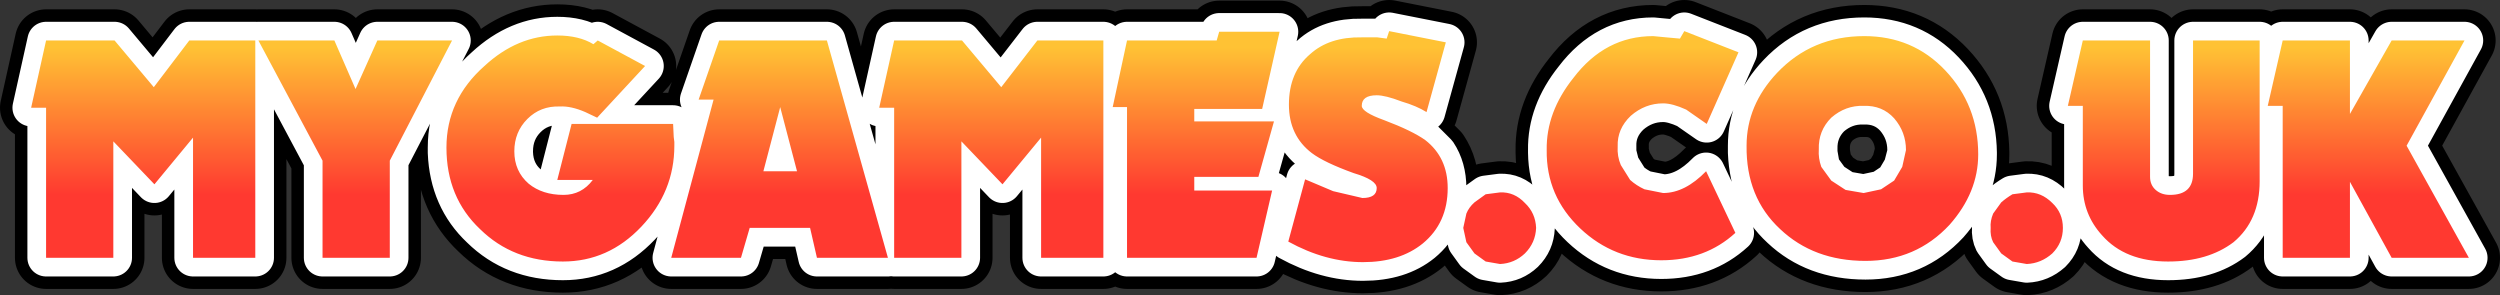 <?xml version="1.0" encoding="UTF-8" standalone="no"?>
<svg xmlns:xlink="http://www.w3.org/1999/xlink" height="23.7px" width="200.75px" xmlns="http://www.w3.org/2000/svg">
  <rect width="100%" height="100%" fill="#333333" stroke="none"/>
  <g transform="matrix(1.0, 0.0, 0.0, 1.0, -0.25, -0.25)">
    <path d="M192.3 3.5 L188.95 9.4 188.95 3.5 183.55 3.5 182.35 8.75 183.55 8.75 183.55 20.95 188.95 20.95 188.95 14.85 192.3 20.95 198.5 20.95 193.5 11.95 198.15 3.5 192.3 3.5 M181.7 3.5 L176.35 3.5 176.35 14.2 Q176.35 15.9 174.5 15.9 173.8 15.9 173.35 15.5 172.9 15.1 172.9 14.45 L172.9 3.5 167.5 3.5 166.3 8.75 167.5 8.75 167.5 15.15 Q167.5 17.45 169.05 19.15 170.9 21.25 174.35 21.25 177.55 21.25 179.6 19.7 181.7 17.95 181.7 14.8 L181.7 3.5 M163.0 15.7 L161.85 15.85 Q161.35 16.15 160.95 16.5 L160.3 17.4 Q160.05 18.0 160.1 18.55 160.05 19.2 160.3 19.7 L160.95 20.6 161.85 21.25 163.0 21.45 Q164.15 21.4 165.05 20.6 165.9 19.75 165.9 18.55 165.9 17.35 165.05 16.55 164.15 15.65 163.0 15.7 M142.95 6.1 Q140.5 8.7 140.5 11.95 L140.5 12.5 Q140.65 16.3 143.2 18.65 145.9 21.2 150.05 21.2 154.1 21.2 156.8 18.3 159.1 15.7 159.1 12.65 L159.1 12.5 Q159.05 8.65 156.45 5.9 153.85 3.15 149.95 3.15 145.75 3.15 142.95 6.1 M149.9 8.75 Q151.4 8.7 152.35 9.75 153.3 10.85 153.3 12.3 L153.3 12.5 153.0 13.65 152.35 14.75 151.3 15.45 149.9 15.75 148.45 15.5 147.3 14.75 146.5 13.65 146.3 12.5 146.3 12.25 Q146.25 10.75 147.3 9.7 148.45 8.7 149.9 8.75 M135.65 9.05 L137.3 10.2 139.85 4.45 135.5 2.75 135.15 3.35 134.05 3.25 133.0 3.15 Q129.15 3.15 126.6 6.5 124.4 9.25 124.45 12.3 L124.45 12.5 Q124.5 16.1 127.15 18.6 129.85 21.15 133.65 21.15 137.2 21.15 139.6 18.95 L137.25 14.0 Q135.55 15.75 133.8 15.75 L132.3 15.45 Q131.65 15.15 131.15 14.7 L130.4 13.5 130.15 12.5 130.15 12.0 Q130.1 10.6 131.2 9.55 132.35 8.55 133.8 8.55 134.55 8.55 135.65 9.05 M120.7 15.7 L119.55 15.85 118.65 16.5 Q118.2 16.9 118.0 17.4 L117.75 18.55 118.0 19.7 118.65 20.6 119.55 21.25 120.7 21.45 Q121.85 21.4 122.7 20.6 123.55 19.75 123.6 18.55 123.55 17.35 122.7 16.55 121.85 15.65 120.7 15.7 M111.6 3.35 L110.85 3.25 110.4 3.25 109.6 3.25 Q107.0 3.2 105.45 4.6 103.75 6.05 103.75 8.65 103.7 11.1 105.5 12.5 L105.6 12.55 Q106.6 13.3 108.95 14.15 110.8 14.7 110.8 15.35 110.8 16.15 109.65 16.15 L107.3 15.6 105.05 14.65 103.7 19.65 Q106.7 21.3 109.7 21.3 112.65 21.3 114.5 19.8 116.5 18.15 116.5 15.35 116.5 13.7 115.7 12.5 L114.7 11.5 Q113.65 10.75 111.4 9.9 109.6 9.25 109.6 8.75 109.6 7.9 110.8 7.9 111.5 7.9 112.8 8.4 114.0 8.75 114.8 9.25 L116.35 3.65 111.8 2.75 111.6 3.35 M103.0 2.8 L98.15 2.8 97.95 3.5 90.75 3.5 89.6 8.85 90.75 8.85 90.75 20.95 101.15 20.95 102.4 15.55 96.15 15.55 96.15 14.45 101.3 14.45 102.55 10.0 96.15 10.0 96.15 9.0 101.6 9.0 103.0 2.8 M83.55 3.5 L80.65 7.25 77.5 3.5 72.05 3.5 70.85 8.9 72.05 8.9 72.05 20.95 77.45 20.95 77.45 11.6 80.75 15.05 83.85 11.3 83.85 20.95 88.85 20.95 88.85 3.5 83.55 3.5 M65.85 20.95 L71.55 20.95 66.65 3.5 58.0 3.5 56.35 8.25 57.55 8.25 54.15 20.95 59.75 20.95 60.45 18.55 65.3 18.55 65.85 20.95 M61.55 14.0 L62.9 8.85 64.25 14.0 61.55 14.0 M47.25 9.25 L48.2 9.7 52.05 5.55 48.25 3.5 47.9 3.8 Q46.75 3.1 45.0 3.1 41.8 3.1 39.15 5.55 36.1 8.25 36.1 12.1 L36.1 12.5 Q36.25 16.25 38.8 18.65 41.45 21.25 45.45 21.25 49.1 21.25 51.75 18.45 54.2 15.9 54.35 12.5 L54.4 11.95 54.4 11.65 54.35 11.25 54.3 10.2 46.15 10.2 45.0 14.7 47.85 14.7 Q46.95 15.9 45.5 15.9 43.8 15.9 42.7 15.0 41.6 14.05 41.55 12.5 L41.55 12.4 Q41.55 10.85 42.6 9.8 43.65 8.75 45.2 8.8 46.1 8.75 47.25 9.25 M30.55 3.5 L28.8 7.4 27.1 3.5 21.0 3.5 26.15 13.15 26.15 20.95 31.55 20.95 31.55 13.15 36.55 3.5 30.55 3.5 M20.75 3.5 L15.45 3.5 12.6 7.25 9.45 3.5 3.95 3.5 2.75 8.9 3.95 8.9 3.95 20.95 9.35 20.95 9.35 11.6 12.65 15.05 15.75 11.3 15.75 20.95 20.75 20.95 20.75 3.5" fill="none" stroke="#000000" stroke-linecap="round" stroke-linejoin="round" stroke-width="5.0"/>
    <path d="M192.3 3.5 L188.95 9.4 188.95 3.5 183.55 3.5 182.35 8.75 183.55 8.75 183.55 20.95 188.95 20.95 188.95 14.85 192.3 20.95 198.5 20.95 193.5 11.95 198.15 3.5 192.3 3.5 M181.7 3.5 L176.35 3.5 176.35 14.2 Q176.35 15.9 174.5 15.9 173.8 15.9 173.35 15.5 172.9 15.1 172.9 14.45 L172.9 3.5 167.5 3.5 166.3 8.75 167.5 8.75 167.5 15.15 Q167.5 17.45 169.05 19.15 170.9 21.25 174.35 21.25 177.55 21.25 179.6 19.7 181.7 17.95 181.7 14.8 L181.7 3.5 M163.0 15.7 L161.85 15.85 Q161.35 16.15 160.95 16.5 L160.3 17.4 Q160.05 18.0 160.1 18.55 160.05 19.2 160.3 19.7 L160.95 20.6 161.85 21.25 163.0 21.45 Q164.15 21.4 165.05 20.6 165.9 19.75 165.9 18.55 165.9 17.35 165.05 16.55 164.15 15.65 163.0 15.7 M142.95 6.1 Q140.5 8.7 140.5 11.95 L140.5 12.5 Q140.65 16.3 143.2 18.65 145.9 21.2 150.05 21.2 154.1 21.2 156.8 18.3 159.1 15.7 159.1 12.65 L159.1 12.5 Q159.05 8.65 156.45 5.9 153.85 3.15 149.95 3.15 145.75 3.15 142.95 6.1 M149.9 8.75 Q151.4 8.7 152.35 9.75 153.3 10.85 153.3 12.3 L153.3 12.5 153.0 13.65 152.35 14.75 151.3 15.45 149.9 15.75 148.45 15.5 147.3 14.75 146.5 13.65 146.3 12.5 146.3 12.25 Q146.25 10.75 147.3 9.7 148.45 8.7 149.9 8.75 M135.65 9.05 L137.3 10.2 139.85 4.45 135.5 2.75 135.15 3.35 134.05 3.25 133.0 3.15 Q129.15 3.15 126.6 6.5 124.4 9.25 124.45 12.3 L124.45 12.5 Q124.5 16.1 127.15 18.6 129.85 21.15 133.65 21.15 137.2 21.15 139.6 18.95 L137.25 14.0 Q135.55 15.75 133.8 15.75 L132.3 15.45 Q131.65 15.15 131.15 14.7 L130.4 13.5 130.15 12.5 130.15 12.0 Q130.1 10.6 131.2 9.55 132.35 8.55 133.8 8.55 134.55 8.55 135.65 9.05 M120.7 15.7 L119.55 15.85 118.65 16.5 Q118.2 16.9 118.0 17.4 L117.75 18.55 118.0 19.7 118.65 20.6 119.55 21.25 120.7 21.45 Q121.85 21.4 122.7 20.6 123.55 19.75 123.6 18.55 123.55 17.35 122.7 16.55 121.85 15.65 120.7 15.7 M111.6 3.35 L110.85 3.25 110.4 3.25 109.6 3.25 Q107.0 3.2 105.45 4.6 103.75 6.05 103.75 8.65 103.7 11.1 105.5 12.5 L105.6 12.55 Q106.6 13.3 108.95 14.15 110.8 14.7 110.8 15.35 110.8 16.15 109.65 16.15 L107.3 15.6 105.05 14.65 103.7 19.65 Q106.7 21.3 109.7 21.3 112.65 21.3 114.5 19.8 116.5 18.15 116.5 15.35 116.5 13.7 115.7 12.5 L114.7 11.5 Q113.65 10.75 111.4 9.9 109.6 9.25 109.6 8.75 109.6 7.9 110.8 7.9 111.5 7.9 112.8 8.4 114.0 8.75 114.8 9.25 L116.35 3.65 111.8 2.75 111.6 3.35 M103.0 2.8 L98.15 2.8 97.95 3.5 90.75 3.5 89.6 8.85 90.75 8.85 90.75 20.95 101.15 20.95 102.4 15.55 96.15 15.55 96.15 14.45 101.3 14.45 102.55 10.0 96.15 10.0 96.15 9.0 101.6 9.0 103.0 2.8 M83.55 3.5 L80.65 7.25 77.5 3.5 72.05 3.5 70.85 8.9 72.05 8.9 72.05 20.95 77.45 20.95 77.45 11.6 80.75 15.05 83.85 11.3 83.85 20.95 88.85 20.95 88.85 3.5 83.55 3.5 M65.85 20.95 L71.55 20.95 66.65 3.5 58.0 3.5 56.35 8.25 57.55 8.25 54.15 20.95 59.75 20.95 60.45 18.55 65.3 18.55 65.85 20.95 M61.55 14.0 L62.9 8.85 64.25 14.0 61.55 14.0 M47.25 9.25 L48.2 9.7 52.05 5.55 48.25 3.5 47.9 3.8 Q46.75 3.1 45.0 3.1 41.8 3.1 39.15 5.55 36.1 8.25 36.1 12.1 L36.1 12.5 Q36.25 16.25 38.8 18.65 41.45 21.25 45.45 21.25 49.1 21.25 51.75 18.45 54.2 15.9 54.35 12.5 L54.4 11.95 54.4 11.65 54.35 11.25 54.3 10.2 46.15 10.2 45.0 14.7 47.85 14.7 Q46.95 15.9 45.5 15.9 43.8 15.9 42.7 15.0 41.6 14.05 41.55 12.5 L41.55 12.4 Q41.55 10.85 42.6 9.8 43.65 8.75 45.2 8.8 46.1 8.75 47.25 9.25 M30.55 3.5 L28.8 7.4 27.1 3.5 21.0 3.5 26.15 13.15 26.15 20.95 31.55 20.95 31.55 13.15 36.55 3.5 30.55 3.5 M20.75 3.5 L15.45 3.5 12.6 7.25 9.45 3.5 3.95 3.5 2.75 8.9 3.95 8.9 3.95 20.95 9.35 20.95 9.35 11.6 12.65 15.05 15.75 11.3 15.75 20.95 20.75 20.95 20.75 3.5" fill="none" stroke="#ffffff" stroke-linecap="round" stroke-linejoin="round" stroke-width="3.0"/>
    <path d="M20.75 3.5 L20.75 20.95 15.75 20.95 15.75 11.3 12.65 15.05 9.35 11.6 9.35 20.95 3.95 20.95 3.95 8.9 2.75 8.9 3.95 3.5 9.45 3.5 12.6 7.25 15.45 3.5 20.75 3.5 M30.55 3.5 L36.55 3.5 31.55 13.15 31.55 20.95 26.15 20.95 26.15 13.15 21.0 3.5 27.1 3.5 28.8 7.4 30.55 3.5 M45.2 8.8 Q43.65 8.75 42.6 9.8 41.55 10.85 41.55 12.4 41.55 14.0 42.7 15.0 43.8 15.9 45.5 15.9 46.95 15.9 47.85 14.7 L45.0 14.7 46.15 10.2 54.3 10.2 54.35 11.25 54.4 11.65 54.4 11.95 Q54.4 15.65 51.75 18.45 49.1 21.25 45.45 21.25 41.45 21.25 38.8 18.65 36.1 16.1 36.1 12.1 36.1 8.25 39.15 5.55 41.8 3.1 45.0 3.1 46.75 3.1 47.9 3.8 L48.25 3.5 52.05 5.55 48.2 9.7 47.25 9.25 Q46.1 8.75 45.2 8.8 M61.55 14.0 L64.25 14.0 62.9 8.85 61.55 14.0 M60.45 18.55 L59.75 20.95 54.15 20.95 57.55 8.25 56.35 8.25 58.0 3.5 66.65 3.5 71.55 20.95 65.85 20.95 65.3 18.55 60.45 18.55 M83.55 3.5 L88.85 3.5 88.85 20.95 83.85 20.95 83.85 11.3 80.75 15.05 77.45 11.6 77.45 20.95 72.05 20.95 72.05 8.9 70.85 8.9 72.05 3.5 77.5 3.5 80.65 7.25 83.55 3.5 M103.0 2.8 L101.6 9.0 96.15 9.0 96.15 10.0 102.55 10.0 101.3 14.45 96.15 14.45 96.15 15.55 102.4 15.55 101.15 20.95 90.75 20.95 90.75 8.85 89.6 8.85 90.75 3.5 97.95 3.5 98.15 2.8 103.0 2.8 M111.6 3.35 L111.8 2.75 116.35 3.65 114.8 9.25 Q114.0 8.75 112.8 8.4 111.5 7.9 110.8 7.9 109.6 7.9 109.6 8.75 109.6 9.25 111.4 9.9 113.65 10.75 114.7 11.5 116.5 12.9 116.5 15.35 116.5 18.15 114.5 19.8 112.65 21.3 109.7 21.3 106.7 21.3 103.7 19.65 L105.05 14.65 107.3 15.6 109.65 16.15 Q110.8 16.15 110.8 15.35 110.8 14.7 108.95 14.15 106.6 13.3 105.6 12.55 103.75 11.15 103.75 8.65 103.75 6.05 105.45 4.6 107.0 3.2 109.6 3.25 L110.4 3.25 110.85 3.25 111.6 3.35 M120.7 15.7 Q121.85 15.65 122.7 16.55 123.55 17.35 123.6 18.55 123.55 19.75 122.7 20.6 121.85 21.4 120.7 21.45 L119.55 21.25 118.65 20.6 118.0 19.7 117.75 18.55 118.0 17.4 Q118.2 16.9 118.65 16.5 L119.55 15.85 120.7 15.7 M137.3 10.2 L135.65 9.05 Q134.55 8.55 133.8 8.55 132.35 8.55 131.2 9.55 130.1 10.6 130.15 12.0 130.1 12.8 130.4 13.5 L131.15 14.7 Q131.65 15.15 132.3 15.45 L133.8 15.75 Q135.55 15.75 137.25 14.0 L139.6 18.95 Q137.2 21.15 133.65 21.15 129.85 21.15 127.15 18.6 124.4 16.0 124.45 12.3 124.4 9.25 126.6 6.5 129.15 3.15 133.0 3.15 L134.05 3.25 135.15 3.35 135.5 2.75 139.85 4.45 137.3 10.2 M149.9 8.75 Q148.45 8.7 147.3 9.7 146.25 10.75 146.3 12.25 146.25 12.95 146.5 13.65 L147.3 14.75 148.45 15.5 149.9 15.75 151.3 15.45 152.35 14.75 153.0 13.65 153.3 12.3 Q153.3 10.85 152.35 9.75 151.4 8.7 149.9 8.75 M142.95 6.1 Q145.75 3.15 149.95 3.15 153.85 3.15 156.45 5.9 159.1 8.7 159.1 12.65 159.1 15.7 156.8 18.3 154.1 21.2 150.05 21.2 145.9 21.2 143.2 18.65 140.45 16.1 140.5 11.95 140.5 8.7 142.95 6.1 M161.85 15.85 L163.0 15.7 Q164.15 15.65 165.05 16.55 165.9 17.35 165.9 18.55 165.9 19.75 165.05 20.6 164.15 21.4 163.0 21.45 L161.85 21.25 160.95 20.6 160.3 19.7 Q160.05 19.2 160.1 18.55 160.05 18.0 160.3 17.4 L160.95 16.5 Q161.35 16.15 161.85 15.85 M181.7 3.5 L181.7 14.8 Q181.7 17.95 179.6 19.7 177.55 21.25 174.35 21.25 170.9 21.25 169.05 19.15 167.5 17.45 167.5 15.15 L167.5 8.75 166.3 8.75 167.5 3.5 172.9 3.5 172.9 14.45 Q172.9 15.1 173.35 15.5 173.8 15.9 174.5 15.9 176.35 15.9 176.35 14.2 L176.35 3.5 181.7 3.5 M192.3 3.5 L198.15 3.5 193.5 11.95 198.5 20.95 192.3 20.95 188.95 14.85 188.95 20.95 183.55 20.95 183.55 8.75 182.35 8.75 183.55 3.5 188.95 3.5 188.95 9.4 192.3 3.5" fill="url(#gradient0)" fill-rule="evenodd" stroke="none"/>
  </g>
  <defs>
    <linearGradient gradientTransform="matrix(0.0, 0.01, -0.119, 0.0, 100.6, 12.25)" gradientUnits="userSpaceOnUse" id="gradient0" spreadMethod="pad" x1="-819.2" x2="819.2">
      <stop offset="0.0" stop-color="#ffc234"/>
      <stop offset="0.722" stop-color="#ff3930"/>
    </linearGradient>
  </defs>
</svg>
